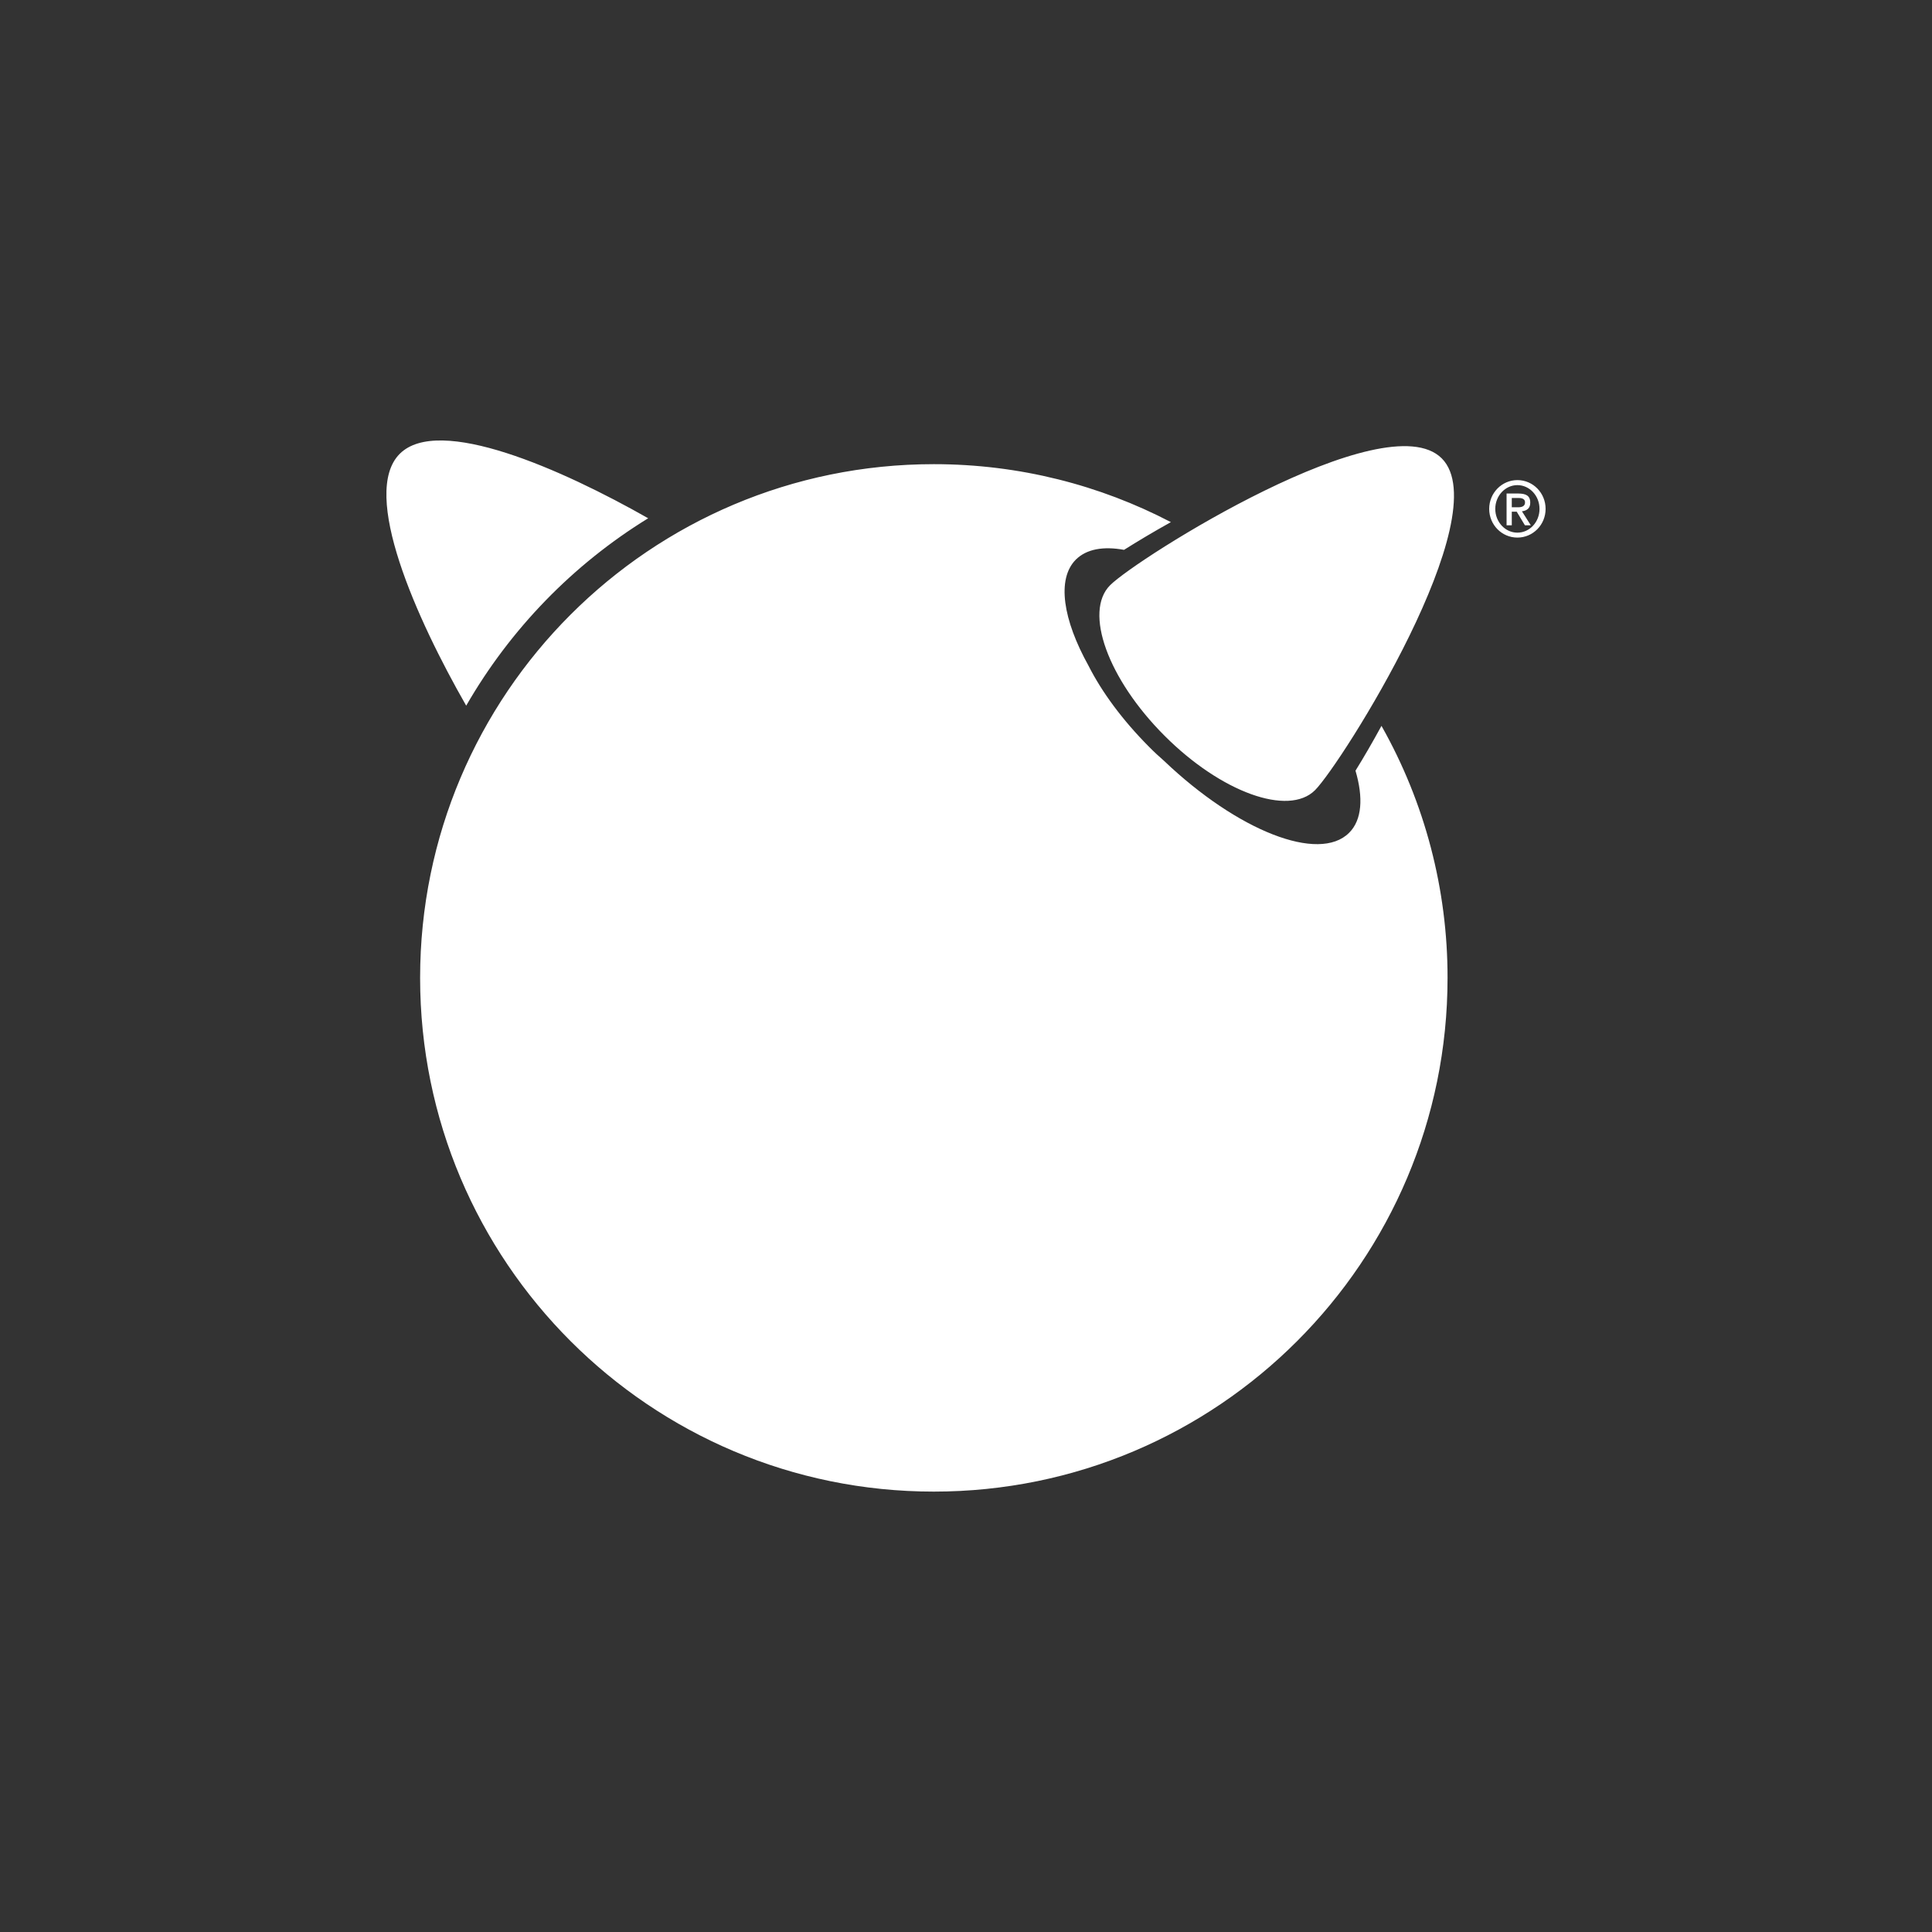 <svg width="20" height="20" viewBox="0 0 20 20" fill="none" xmlns="http://www.w3.org/2000/svg">
<rect x="0" y="0" width="20" height="20" fill="#333333" stroke="none"/>
<path d="M15.841 5.203C15.841 5.129 15.793 5.11 15.721 5.109H15.596V5.438H15.65V5.297H15.701L15.786 5.438H15.847L15.755 5.293C15.806 5.287 15.842 5.261 15.841 5.203ZM15.65 5.251V5.155H15.715C15.745 5.154 15.787 5.16 15.787 5.199C15.789 5.244 15.746 5.253 15.71 5.251H15.65V5.251ZM14.925 4.745C15.511 5.331 13.887 7.905 13.613 8.18C13.338 8.454 12.64 8.202 12.055 7.616C11.469 7.03 11.217 6.333 11.492 6.058C11.766 5.783 14.34 4.159 14.925 4.745ZM4.826 7.305C4.313 6.409 3.728 5.108 4.138 4.698C4.543 4.293 5.816 4.857 6.71 5.365C5.93 5.845 5.283 6.512 4.826 7.305ZM14.301 7.514C14.751 8.31 14.986 9.209 14.985 10.123C14.985 13.06 12.604 15.441 9.667 15.441C6.73 15.441 4.349 13.06 4.349 10.123C4.349 7.186 6.73 4.805 9.667 4.805C10.552 4.805 11.387 5.022 12.121 5.405C11.941 5.505 11.776 5.604 11.636 5.692C11.422 5.653 11.248 5.683 11.137 5.793C10.937 5.994 11.003 6.415 11.269 6.893C11.405 7.162 11.62 7.455 11.894 7.73C11.945 7.782 11.998 7.831 12.052 7.878C12.811 8.601 13.654 8.934 13.966 8.621C14.1 8.488 14.114 8.257 14.032 7.978C14.116 7.843 14.207 7.686 14.301 7.514ZM15.708 4.97C15.547 4.97 15.416 5.103 15.416 5.268C15.416 5.432 15.546 5.565 15.708 5.565C15.87 5.565 16 5.432 16 5.268C16 5.103 15.87 4.97 15.708 4.97ZM15.708 5.514C15.582 5.514 15.479 5.404 15.479 5.268C15.479 5.132 15.582 5.022 15.708 5.022C15.834 5.022 15.937 5.132 15.937 5.268C15.937 5.404 15.835 5.514 15.708 5.514Z" fill="white"/>
</svg>
